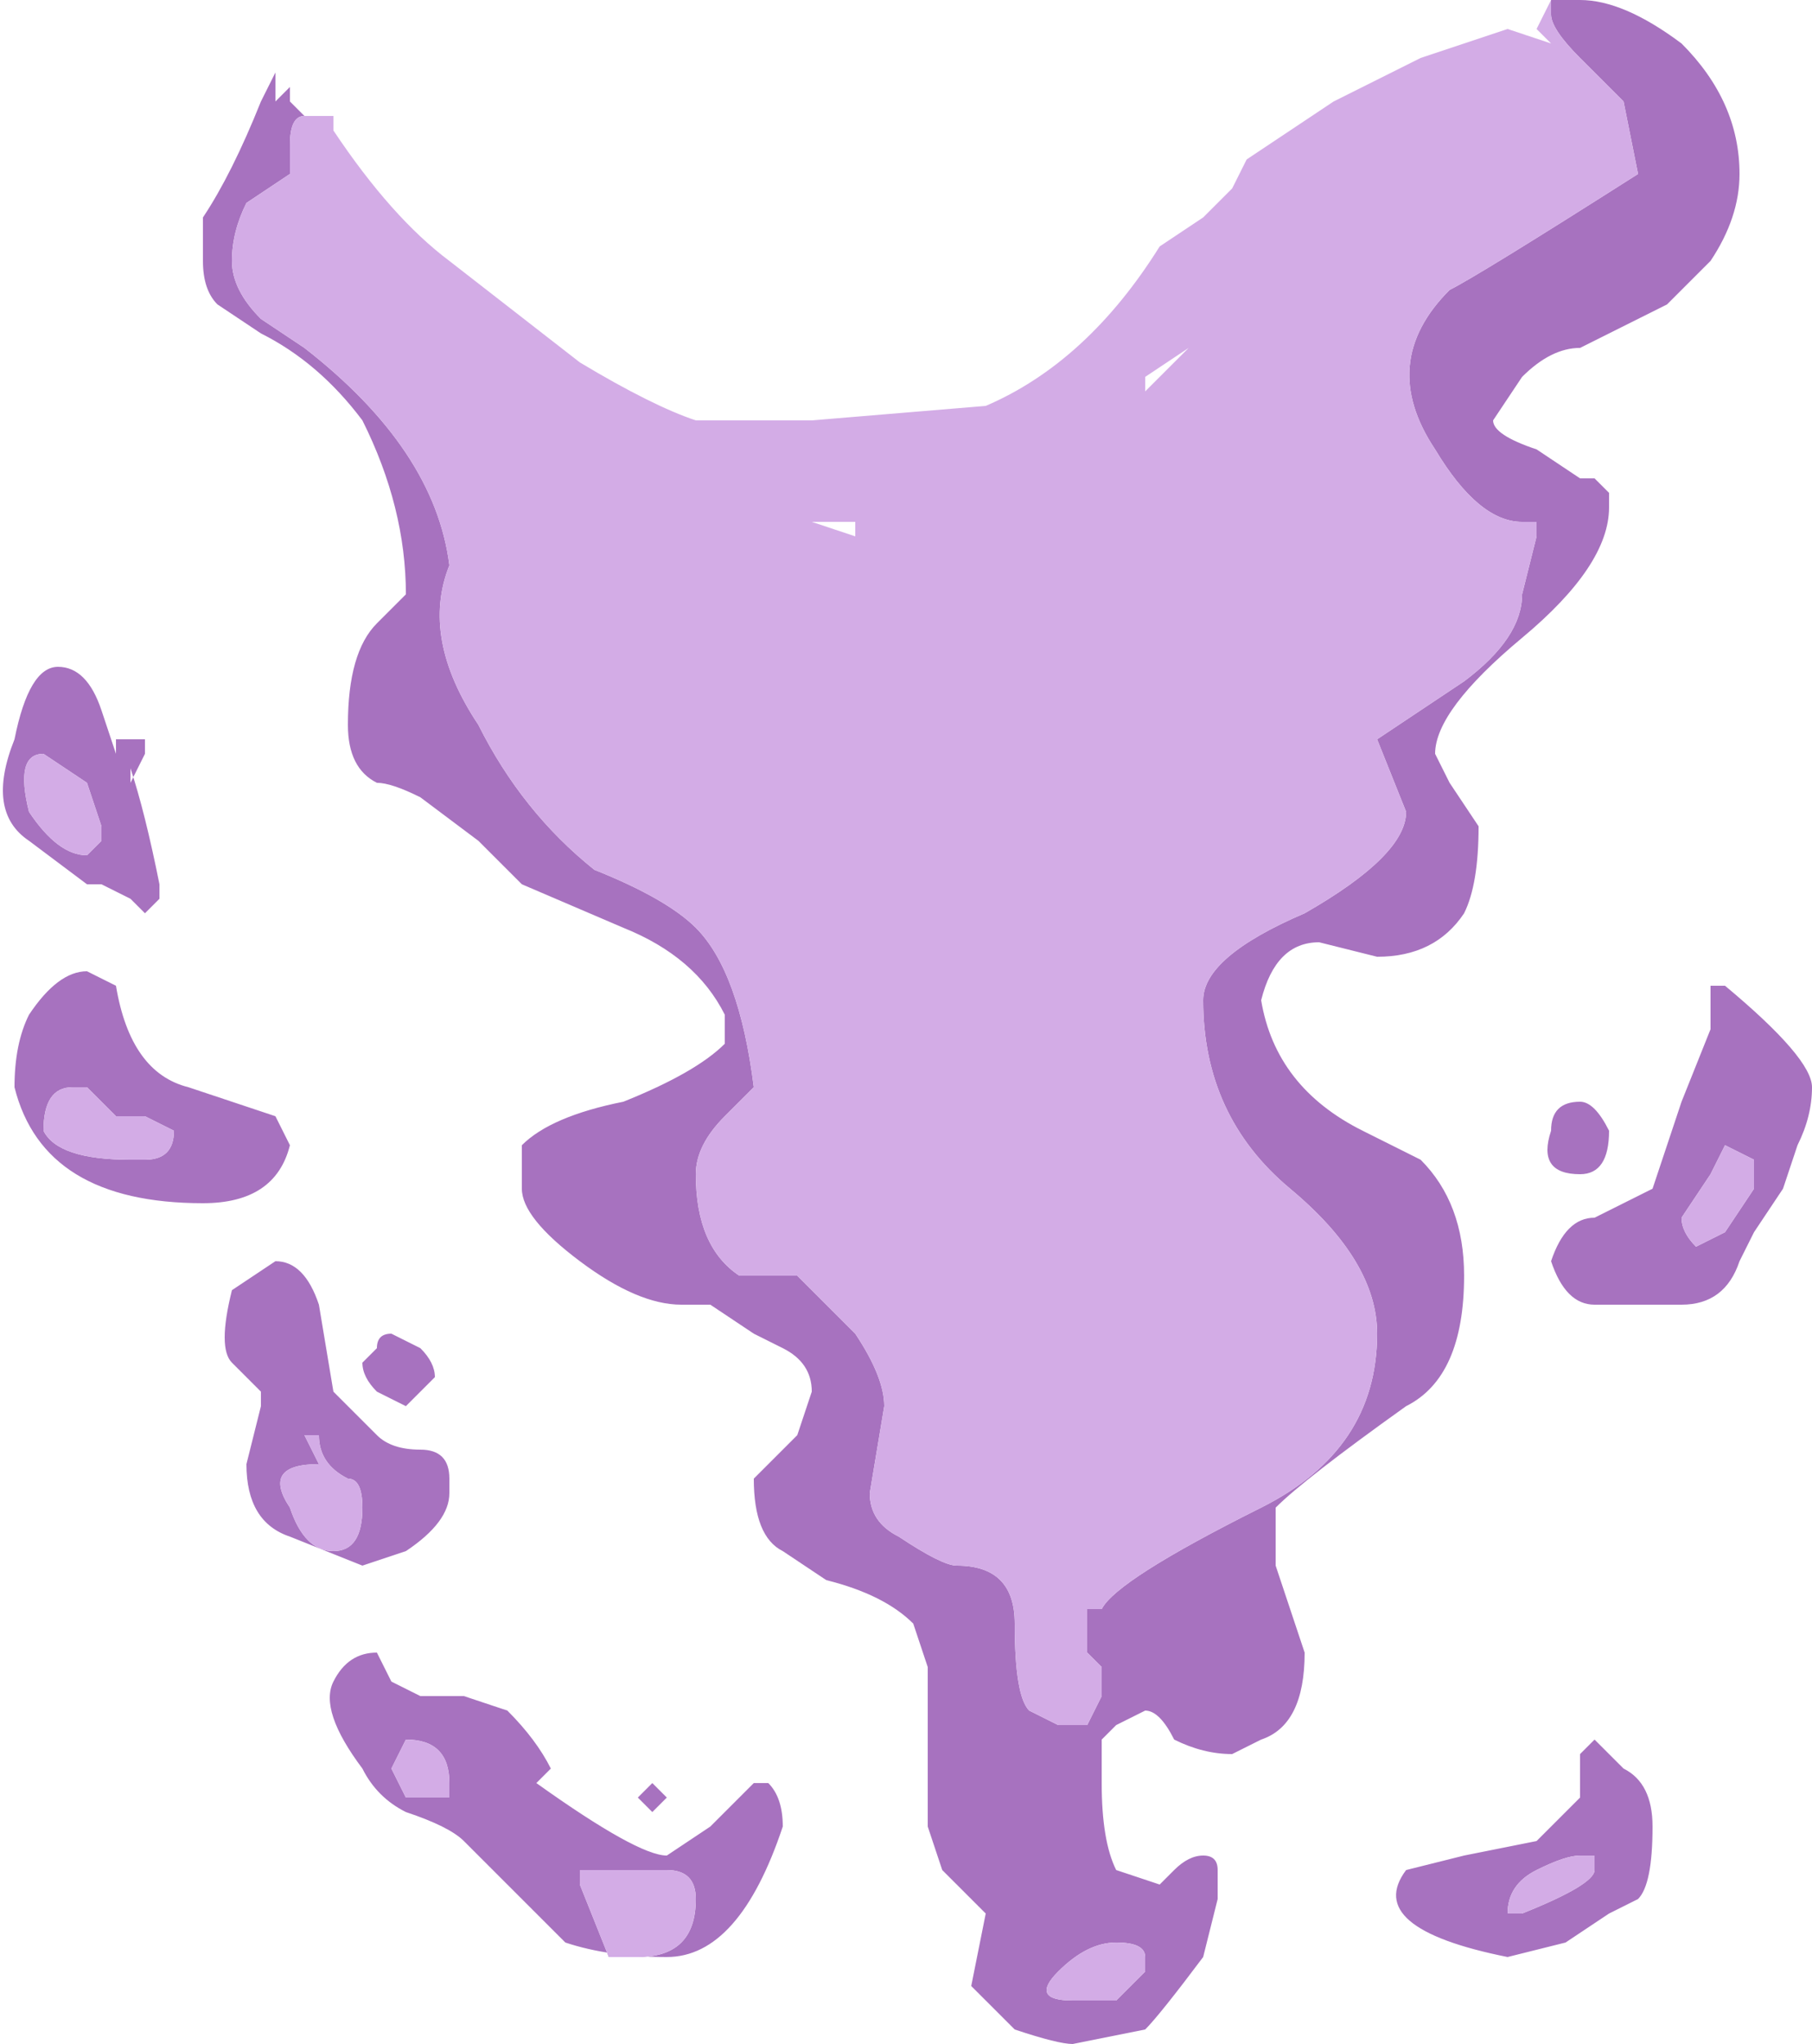 <?xml version="1.0" encoding="UTF-8" standalone="no"?>
<svg xmlns:ffdec="https://www.free-decompiler.com/flash" xmlns:xlink="http://www.w3.org/1999/xlink" ffdec:objectType="shape" height="7.05px" width="6.25px" xmlns="http://www.w3.org/2000/svg">
  <g transform="matrix(1.0, 0.0, 0.0, 1.0, 3.2, 5.25)">
    <path d="M2.15 -5.25 Q2.2 -5.3 2.25 -5.25 2.4 -5.25 2.6 -5.1 2.8 -4.9 2.8 -4.65 2.8 -4.5 2.7 -4.35 L2.55 -4.2 2.25 -4.05 Q2.15 -4.05 2.05 -3.95 L1.95 -3.8 Q1.95 -3.75 2.1 -3.7 L2.25 -3.6 2.3 -3.6 2.35 -3.55 2.35 -3.5 Q2.35 -3.3 2.05 -3.05 1.75 -2.8 1.75 -2.65 L1.8 -2.55 1.9 -2.4 Q1.9 -2.2 1.85 -2.1 1.75 -1.95 1.55 -1.95 L1.35 -2.0 Q1.2 -2.0 1.15 -1.8 1.2 -1.5 1.5 -1.35 L1.7 -1.25 Q1.85 -1.1 1.85 -0.85 1.85 -0.5 1.65 -0.4 1.3 -0.15 1.2 -0.05 L1.2 0.15 1.3 0.45 Q1.3 0.7 1.15 0.75 L1.05 0.8 Q0.95 0.8 0.85 0.75 0.8 0.65 0.75 0.65 L0.65 0.7 0.6 0.75 0.6 0.9 Q0.6 1.1 0.65 1.2 L0.8 1.25 0.85 1.2 Q0.9 1.15 0.95 1.15 1.0 1.15 1.0 1.2 L1.0 1.3 0.95 1.5 Q0.8 1.7 0.75 1.75 L0.5 1.8 Q0.45 1.8 0.3 1.75 L0.15 1.6 0.2 1.35 0.05 1.2 0.0 1.05 0.0 0.7 Q0.0 0.6 0.0 0.5 L-0.05 0.35 Q-0.15 0.25 -0.35 0.2 L-0.5 0.1 Q-0.6 0.05 -0.6 -0.15 L-0.45 -0.3 -0.4 -0.45 Q-0.4 -0.55 -0.5 -0.6 L-0.6 -0.65 -0.75 -0.75 -0.85 -0.75 Q-1.0 -0.75 -1.2 -0.9 -1.4 -1.05 -1.4 -1.15 L-1.4 -1.3 Q-1.3 -1.4 -1.05 -1.45 -0.8 -1.55 -0.7 -1.65 L-0.7 -1.75 Q-0.8 -1.95 -1.05 -2.05 L-1.4 -2.2 -1.55 -2.35 -1.75 -2.5 Q-1.85 -2.55 -1.9 -2.55 -2.0 -2.6 -2.0 -2.75 -2.0 -3.0 -1.9 -3.1 L-1.8 -3.2 Q-1.8 -3.5 -1.95 -3.8 -2.1 -4.0 -2.3 -4.1 L-2.45 -4.2 Q-2.5 -4.25 -2.5 -4.35 L-2.5 -4.5 Q-2.4 -4.65 -2.3 -4.9 L-2.25 -5.0 -2.25 -4.9 -2.2 -4.95 -2.2 -4.9 -2.15 -4.85 Q-2.2 -4.85 -2.2 -4.75 L-2.2 -4.65 -2.35 -4.55 Q-2.4 -4.45 -2.4 -4.35 -2.4 -4.25 -2.3 -4.15 L-2.15 -4.05 Q-1.7 -3.7 -1.65 -3.3 -1.75 -3.05 -1.55 -2.75 -1.4 -2.45 -1.15 -2.25 -0.9 -2.15 -0.8 -2.05 -0.65 -1.9 -0.6 -1.5 L-0.7 -1.4 Q-0.8 -1.3 -0.8 -1.2 -0.8 -0.95 -0.65 -0.85 L-0.45 -0.85 Q-0.4 -0.8 -0.25 -0.65 -0.15 -0.5 -0.15 -0.4 L-0.2 -0.1 Q-0.2 0.0 -0.1 0.05 0.05 0.15 0.1 0.15 0.2 0.15 0.25 0.2 0.3 0.25 0.3 0.35 0.3 0.6 0.35 0.65 L0.45 0.7 0.55 0.7 0.6 0.6 0.6 0.5 0.55 0.45 0.55 0.3 0.6 0.3 Q0.65 0.2 1.15 -0.05 1.55 -0.25 1.55 -0.65 1.55 -0.9 1.25 -1.15 0.95 -1.4 0.95 -1.8 0.95 -1.95 1.3 -2.1 1.65 -2.3 1.65 -2.45 L1.55 -2.7 1.85 -2.9 Q2.05 -3.05 2.05 -3.2 L2.1 -3.4 2.1 -3.45 2.05 -3.45 Q1.9 -3.45 1.75 -3.7 1.55 -4.0 1.8 -4.25 1.9 -4.3 2.45 -4.65 L2.4 -4.9 2.25 -5.05 Q2.15 -5.15 2.15 -5.2 L2.15 -5.25 M2.7 -1.85 L2.75 -1.85 Q3.05 -1.6 3.05 -1.5 3.05 -1.4 3.0 -1.3 L2.95 -1.15 2.85 -1.0 2.8 -0.9 Q2.75 -0.75 2.6 -0.75 L2.3 -0.75 Q2.2 -0.75 2.15 -0.9 2.2 -1.05 2.3 -1.05 2.4 -1.1 2.5 -1.15 L2.6 -1.45 2.7 -1.7 2.7 -1.85 M2.35 -1.35 Q2.35 -1.2 2.25 -1.2 2.1 -1.2 2.15 -1.35 2.15 -1.45 2.25 -1.45 2.3 -1.45 2.35 -1.35 M2.85 -1.25 L2.75 -1.3 2.7 -1.2 2.6 -1.05 Q2.6 -1.0 2.65 -0.95 L2.75 -1.0 2.85 -1.15 2.85 -1.25 M-3.1 -1.75 Q-3.0 -1.9 -2.9 -1.9 L-2.8 -1.85 Q-2.75 -1.55 -2.55 -1.5 L-2.25 -1.4 -2.2 -1.3 Q-2.25 -1.1 -2.5 -1.1 -3.05 -1.1 -3.15 -1.5 -3.15 -1.65 -3.1 -1.75 M-3.1 -2.35 Q-3.25 -2.45 -3.15 -2.7 -3.1 -2.95 -3.0 -2.95 -2.9 -2.95 -2.85 -2.8 L-2.8 -2.65 -2.8 -2.7 -2.7 -2.7 -2.7 -2.65 -2.75 -2.55 -2.75 -2.6 Q-2.7 -2.45 -2.65 -2.2 L-2.65 -2.15 -2.7 -2.1 -2.75 -2.15 -2.85 -2.2 -2.9 -2.2 -3.1 -2.35 M-2.95 -1.5 Q-3.05 -1.5 -3.05 -1.35 -3.0 -1.25 -2.75 -1.25 L-2.7 -1.25 Q-2.6 -1.25 -2.6 -1.35 L-2.7 -1.4 -2.8 -1.4 -2.9 -1.5 -2.95 -1.5 M-2.9 -2.55 L-3.05 -2.65 Q-3.15 -2.65 -3.1 -2.45 -3.0 -2.3 -2.9 -2.3 L-2.85 -2.35 -2.85 -2.4 -2.9 -2.55 M-2.4 -0.8 L-2.25 -0.9 Q-2.15 -0.9 -2.1 -0.75 L-2.05 -0.45 -1.9 -0.3 Q-1.85 -0.25 -1.75 -0.25 -1.65 -0.25 -1.65 -0.15 L-1.65 -0.1 Q-1.65 0.0 -1.8 0.1 L-1.95 0.15 -2.2 0.05 Q-2.35 0.0 -2.35 -0.2 L-2.3 -0.4 -2.3 -0.45 -2.4 -0.55 Q-2.45 -0.6 -2.4 -0.8 M-1.7 -0.5 L-1.8 -0.4 -1.9 -0.45 Q-1.95 -0.5 -1.95 -0.55 L-1.9 -0.6 Q-1.9 -0.65 -1.85 -0.65 L-1.75 -0.6 Q-1.7 -0.55 -1.7 -0.5 M-2.15 -0.3 L-2.1 -0.2 Q-2.3 -0.2 -2.2 -0.05 -2.15 0.1 -2.05 0.1 -1.95 0.1 -1.95 -0.05 -1.95 -0.15 -2.0 -0.15 -2.1 -0.2 -2.1 -0.3 L-2.15 -0.3 M-1.3 0.85 L-1.35 0.9 Q-1.0 1.15 -0.9 1.15 L-0.75 1.05 -0.6 0.9 -0.55 0.9 Q-0.5 0.95 -0.5 1.05 -0.65 1.5 -0.9 1.5 -1.1 1.5 -1.25 1.45 L-1.6 1.1 Q-1.65 1.05 -1.8 1.0 -1.9 0.95 -1.95 0.85 -2.1 0.65 -2.05 0.55 -2.0 0.45 -1.9 0.45 L-1.85 0.55 -1.75 0.6 -1.6 0.6 -1.45 0.65 Q-1.35 0.75 -1.3 0.85 M-0.9 0.95 L-0.95 1.0 -1.0 0.95 -0.95 0.9 -0.9 0.95 M-1.8 0.75 L-1.85 0.85 -1.8 0.95 -1.65 0.95 -1.65 0.9 Q-1.65 0.75 -1.8 0.75 M-0.8 1.3 Q-0.8 1.2 -0.9 1.2 L-1.2 1.2 -1.2 1.25 -1.1 1.5 -1.0 1.5 Q-0.8 1.5 -0.8 1.3 M2.3 0.75 L2.4 0.85 Q2.5 0.9 2.5 1.05 2.5 1.25 2.45 1.3 L2.35 1.35 2.2 1.45 2.0 1.5 Q1.5 1.4 1.65 1.2 L1.85 1.15 2.1 1.1 2.25 0.95 2.25 0.8 2.3 0.75 M0.6 1.65 L0.65 1.65 0.75 1.55 0.75 1.5 Q0.75 1.45 0.65 1.45 0.55 1.45 0.45 1.55 0.35 1.65 0.5 1.65 L0.6 1.65 M2.0 1.35 L2.05 1.35 Q2.3 1.25 2.3 1.2 L2.3 1.15 2.25 1.15 Q2.2 1.15 2.1 1.2 2.0 1.25 2.0 1.35" fill="#a772bf" fill-rule="evenodd" stroke="none"/>
    <path d="M-2.15 -4.85 L-2.05 -4.85 -2.05 -4.8 Q-1.85 -4.5 -1.65 -4.35 L-1.2 -4.0 Q-0.95 -3.85 -0.8 -3.8 L-0.4 -3.8 0.2 -3.85 Q0.55 -4.0 0.8 -4.4 L0.95 -4.5 1.05 -4.6 1.1 -4.7 1.4 -4.9 1.7 -5.05 2.0 -5.15 2.15 -5.1 2.1 -5.15 2.15 -5.25 2.15 -5.2 Q2.15 -5.15 2.25 -5.05 L2.4 -4.9 2.45 -4.65 Q1.9 -4.3 1.8 -4.25 1.55 -4.0 1.75 -3.7 1.9 -3.45 2.05 -3.45 L2.1 -3.45 2.1 -3.4 2.05 -3.2 Q2.05 -3.05 1.85 -2.9 L1.55 -2.7 1.65 -2.45 Q1.65 -2.3 1.3 -2.1 0.95 -1.95 0.95 -1.8 0.95 -1.4 1.25 -1.15 1.55 -0.9 1.55 -0.65 1.55 -0.25 1.15 -0.05 0.65 0.2 0.6 0.3 L0.55 0.3 0.55 0.45 0.6 0.5 0.6 0.6 0.55 0.7 0.45 0.7 0.35 0.65 Q0.3 0.6 0.3 0.35 0.3 0.25 0.25 0.2 0.2 0.15 0.1 0.15 0.05 0.15 -0.1 0.05 -0.2 0.0 -0.2 -0.1 L-0.15 -0.4 Q-0.15 -0.5 -0.25 -0.65 -0.4 -0.8 -0.45 -0.85 L-0.65 -0.85 Q-0.8 -0.95 -0.8 -1.2 -0.8 -1.3 -0.7 -1.4 L-0.6 -1.5 Q-0.65 -1.9 -0.8 -2.05 -0.9 -2.15 -1.15 -2.25 -1.4 -2.45 -1.55 -2.75 -1.75 -3.05 -1.65 -3.3 -1.7 -3.7 -2.15 -4.05 L-2.3 -4.15 Q-2.4 -4.25 -2.4 -4.35 -2.4 -4.45 -2.35 -4.55 L-2.2 -4.65 -2.2 -4.75 Q-2.2 -4.85 -2.15 -4.85 M0.75 -3.9 L0.9 -4.05 0.75 -3.95 0.75 -3.9 M2.85 -1.25 L2.85 -1.15 2.75 -1.0 2.65 -0.95 Q2.6 -1.0 2.6 -1.05 L2.7 -1.2 2.75 -1.3 2.85 -1.25 M-1.5 -3.8 L-1.5 -3.8 M-2.9 -2.55 L-2.85 -2.4 -2.85 -2.35 -2.9 -2.3 Q-3.0 -2.3 -3.1 -2.45 -3.15 -2.65 -3.05 -2.65 L-2.9 -2.55 M-2.95 -1.5 L-2.9 -1.5 -2.8 -1.4 -2.7 -1.4 -2.6 -1.35 Q-2.6 -1.25 -2.7 -1.25 L-2.75 -1.25 Q-3.0 -1.25 -3.05 -1.35 -3.05 -1.5 -2.95 -1.5 M-0.25 -3.45 L-0.4 -3.45 -0.25 -3.4 -0.25 -3.45 M-2.15 -0.3 L-2.1 -0.3 Q-2.1 -0.2 -2.0 -0.15 -1.95 -0.15 -1.95 -0.05 -1.95 0.1 -2.05 0.1 -2.15 0.1 -2.2 -0.05 -2.3 -0.2 -2.1 -0.2 L-2.15 -0.3 M-0.8 1.3 Q-0.8 1.5 -1.0 1.5 L-1.1 1.5 -1.2 1.25 -1.2 1.2 -0.9 1.2 Q-0.8 1.2 -0.8 1.3 M-1.8 0.75 Q-1.65 0.75 -1.65 0.9 L-1.65 0.95 -1.8 0.95 -1.85 0.85 -1.8 0.75 M2.0 1.35 Q2.0 1.25 2.1 1.2 2.2 1.15 2.25 1.15 L2.3 1.15 2.3 1.2 Q2.3 1.25 2.05 1.35 L2.0 1.35 M0.6 1.65 L0.5 1.65 Q0.35 1.65 0.45 1.55 0.55 1.45 0.65 1.45 0.75 1.45 0.75 1.5 L0.75 1.55 0.65 1.65 0.6 1.65" fill="#d3ace6" fill-rule="evenodd" stroke="none"/>
  </g>
</svg>
